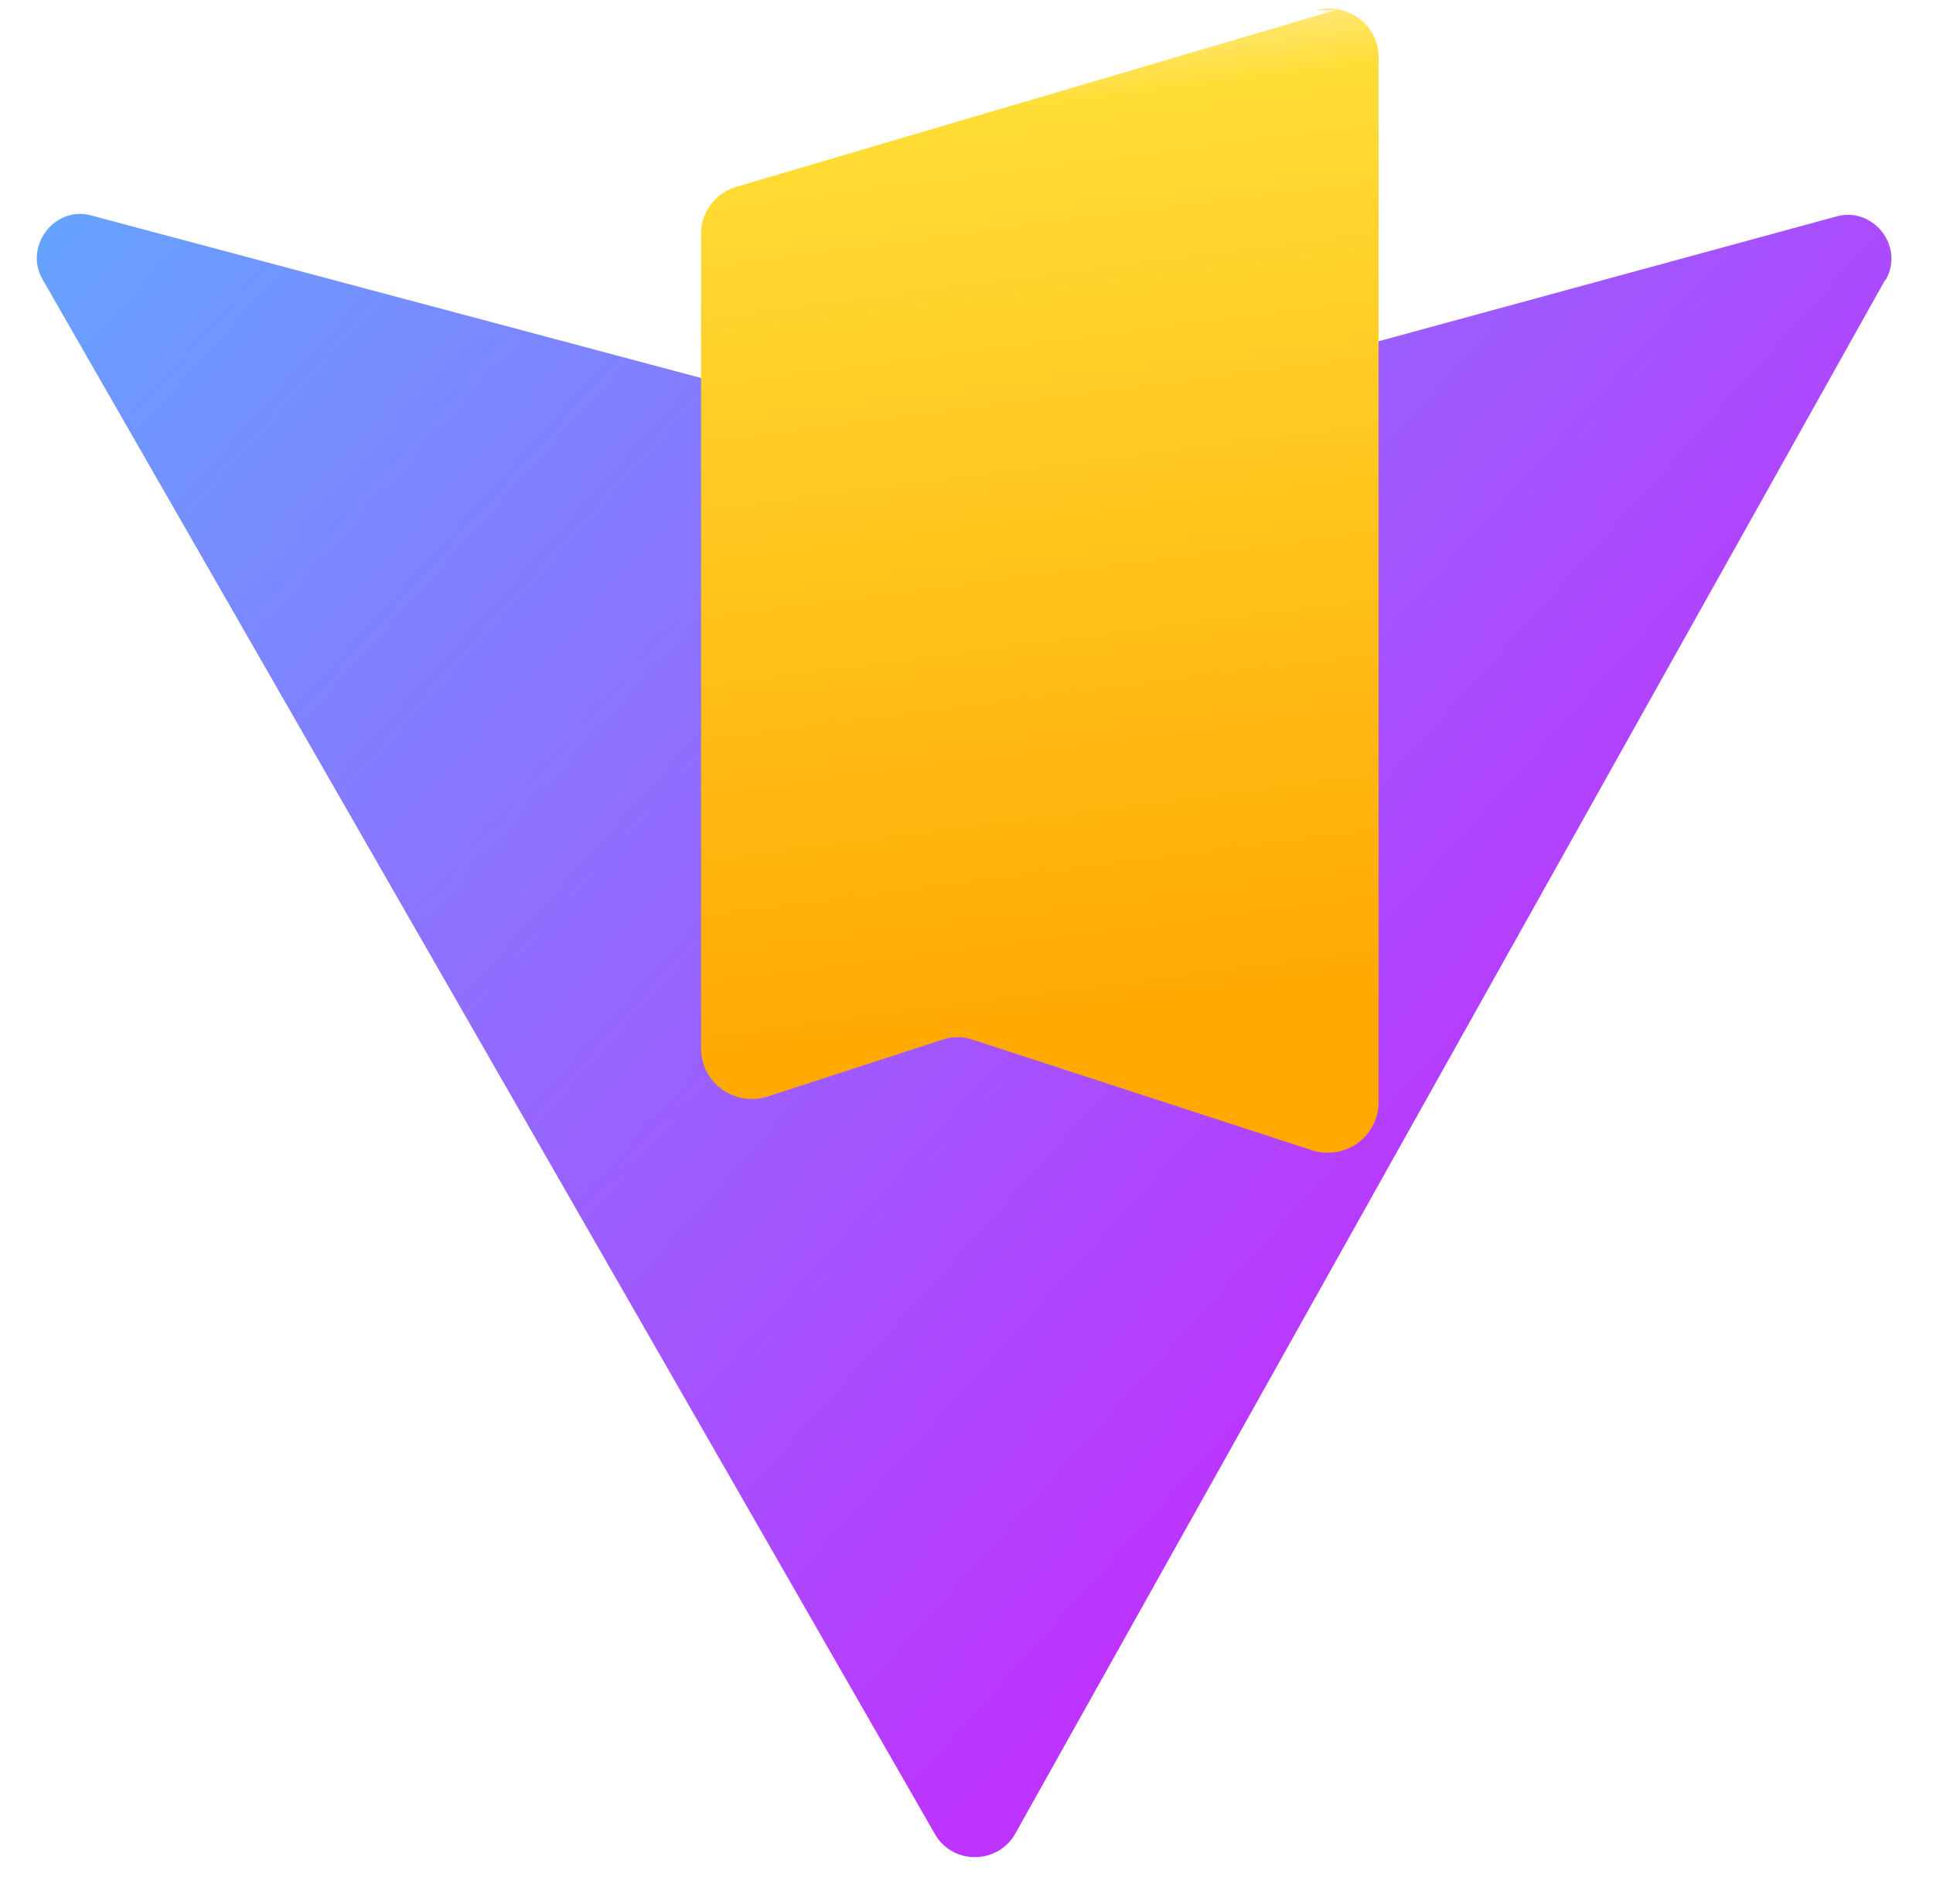 <svg xmlns="http://www.w3.org/2000/svg" viewBox="0 0 410 404"><defs><linearGradient id="a" x1="-53.8%" x2="57.1%" y1="2.6%" y2="89.4%"><stop stop-color="#41D1FF"/><stop offset="1" stop-color="#BD34FE"/></linearGradient><linearGradient id="b" x1="43.7%" x2="50.3%" y1="2.3%" y2="89.6%"><stop stop-color="#FFEA83"/><stop offset=".08" stop-color="#FFDD35"/><stop offset="1" stop-color="#FFA800"/></linearGradient></defs><path fill="url(#a)" d="M399.9 59.3L215.4 388.9c-3.7 6.7-13.3 6.8-17.1.2L9.1 59.4c-4.2-7.1 2.5-15.8 10.2-13.7l185 49.3a10 10 0 005.2 0l180.1-49.1c7.7-2.1 14.5 6.4 10.3 13.6z"/><path fill="url(#b)" d="M283.1 2.2L156.3 39.6c-4.5 1.3-7.6 5.3-7.6 10v172.8c0 7.3 7.1 12.5 14.2 10.2l36.9-12a10 10 0 016.6 0l71.8 23.4c7.1 2.3 14.2-2.9 14.2-10.2V12.1c0-6.8-6.6-11.7-13.3-9.9z"/></svg>
